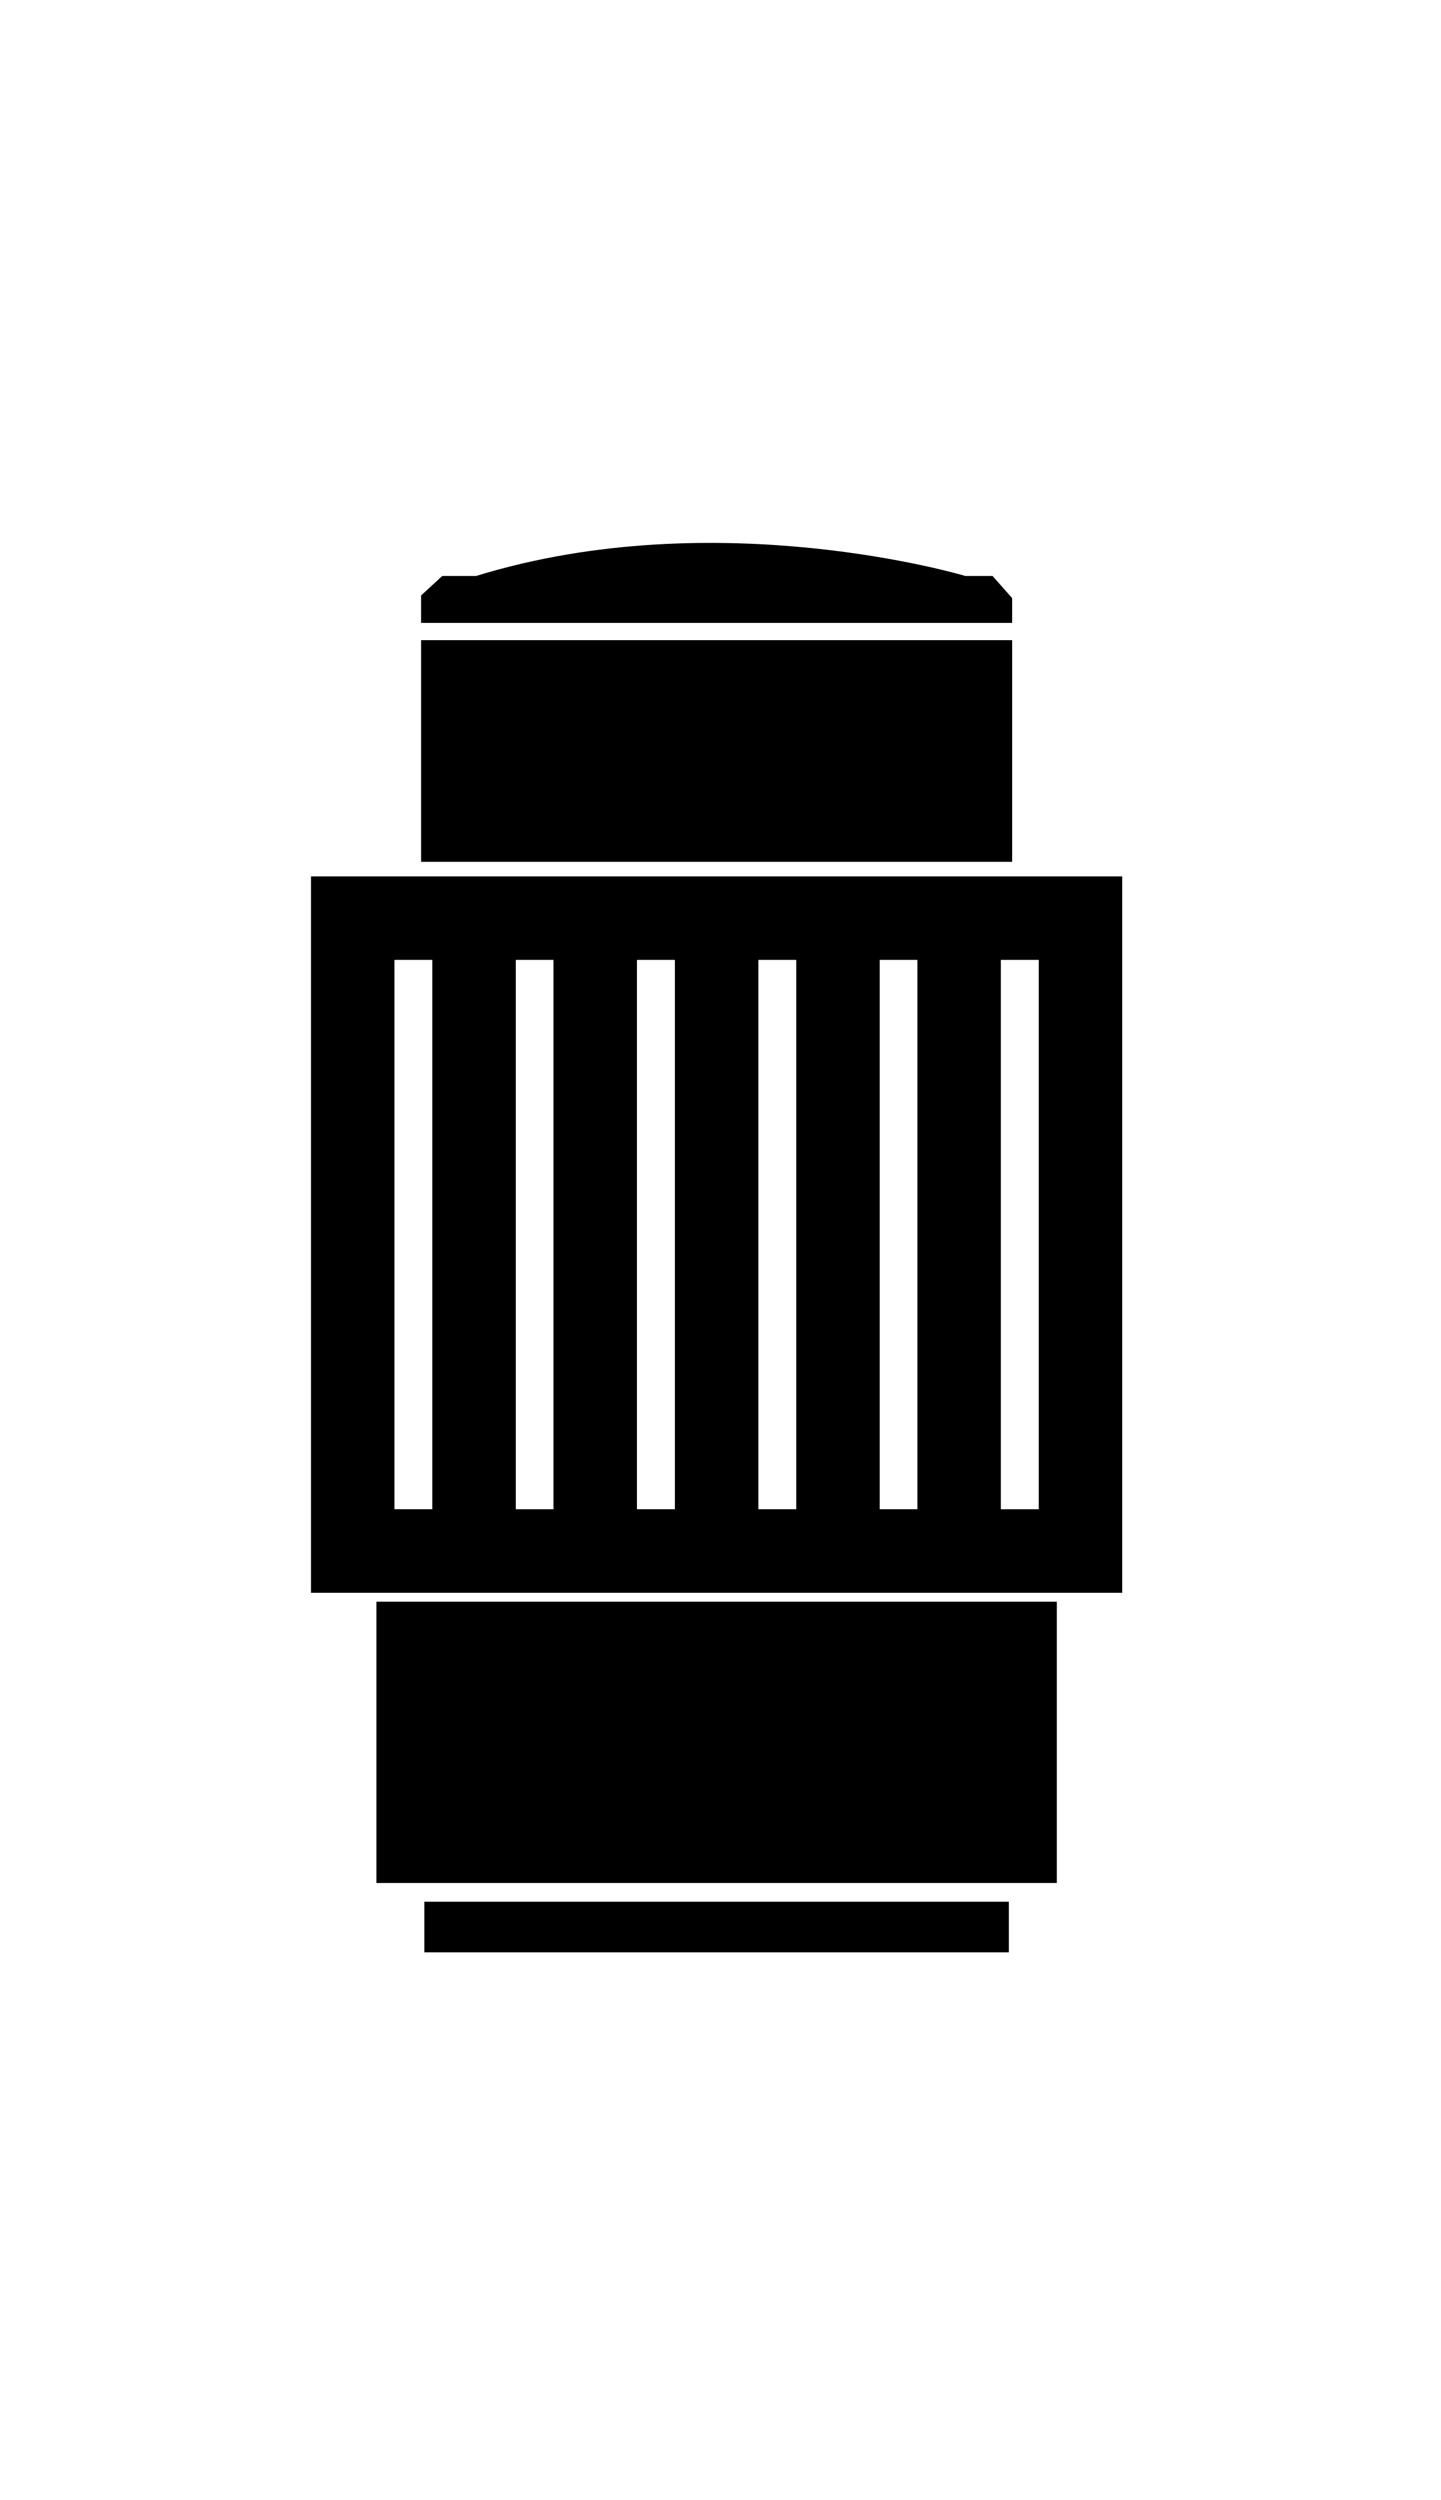 <?xml version="1.0" ?>
<svg xmlns="http://www.w3.org/2000/svg" xmlns:ev="http://www.w3.org/2001/xml-events" xmlns:xlink="http://www.w3.org/1999/xlink" baseProfile="full" enable-background="new 0 0 100 100" height="600px" version="1.1" viewBox="0 0 100 100" width="346px" x="0px" xml:space="preserve" y="0px">
	<defs/>
	<path d="M 21.582,24.081 L 21.582,73.77 L 77.877,73.77 L 77.877,24.081 L 21.582,24.081 M 44.202,29.872 L 46.835,29.872 L 46.835,67.977 L 44.202,67.977 L 44.202,29.872 M 38.41,67.978 L 35.794,67.978 L 35.794,29.872 L 38.41,29.872 L 38.41,67.978 M 52.627,29.872 L 55.257,29.872 L 55.257,67.977 L 52.627,67.977 L 52.627,29.872 M 61.049,29.872 L 63.663,29.872 L 63.663,67.977 L 61.049,67.977 L 61.049,29.872 M 27.374,29.872 L 30.002,29.872 L 30.002,67.977 L 27.374,67.977 L 27.374,29.872 M 72.085,67.978 L 69.455,67.978 L 69.455,29.872 L 72.085,29.872 L 72.085,67.978" fill="#000000"/>
	<path d="M 66.021,15.385 C 66.021,17.033 64.844,18.371 63.395,18.371 L 36.065,18.371 C 34.619,18.371 33.441,17.033 33.441,15.385 L 33.441,15.385 C 33.441,13.736 34.619,12.398 36.065,12.398 L 63.394,12.398 C 64.844,12.398 66.021,13.736 66.021,15.385 L 66.021,15.385" fill="#000000"/>
	<path d="M 68.879,3.243 L 66.983,3.243 C 66.983,3.243 49.789,-1.915 33.046,3.243 L 30.693,3.243 L 29.222,4.597 L 29.222,6.5 L 70.239,6.5 L 70.239,4.782 L 68.879,3.243" fill="#000000"/>
	<path d="M 29.449,95.199 L 70.01,95.199 L 70.01,98.709 L 29.449,98.709 L 29.449,95.199" fill="#000000" height="3.51" width="40.561" x="29.449" y="95.199"/>
	<path d="M 26.123,74.389 L 73.339,74.389 L 73.339,93.9 L 26.123,93.9 L 26.123,74.389" fill="#000000" height="19.511" width="47.216" x="26.123" y="74.389"/>
	<path d="M 29.223,7.697 L 70.24,7.697 L 70.24,23.071 L 29.223,23.071 L 29.223,7.697" fill="#000000" height="15.374" width="41.017" x="29.223" y="7.697"/>
</svg>
